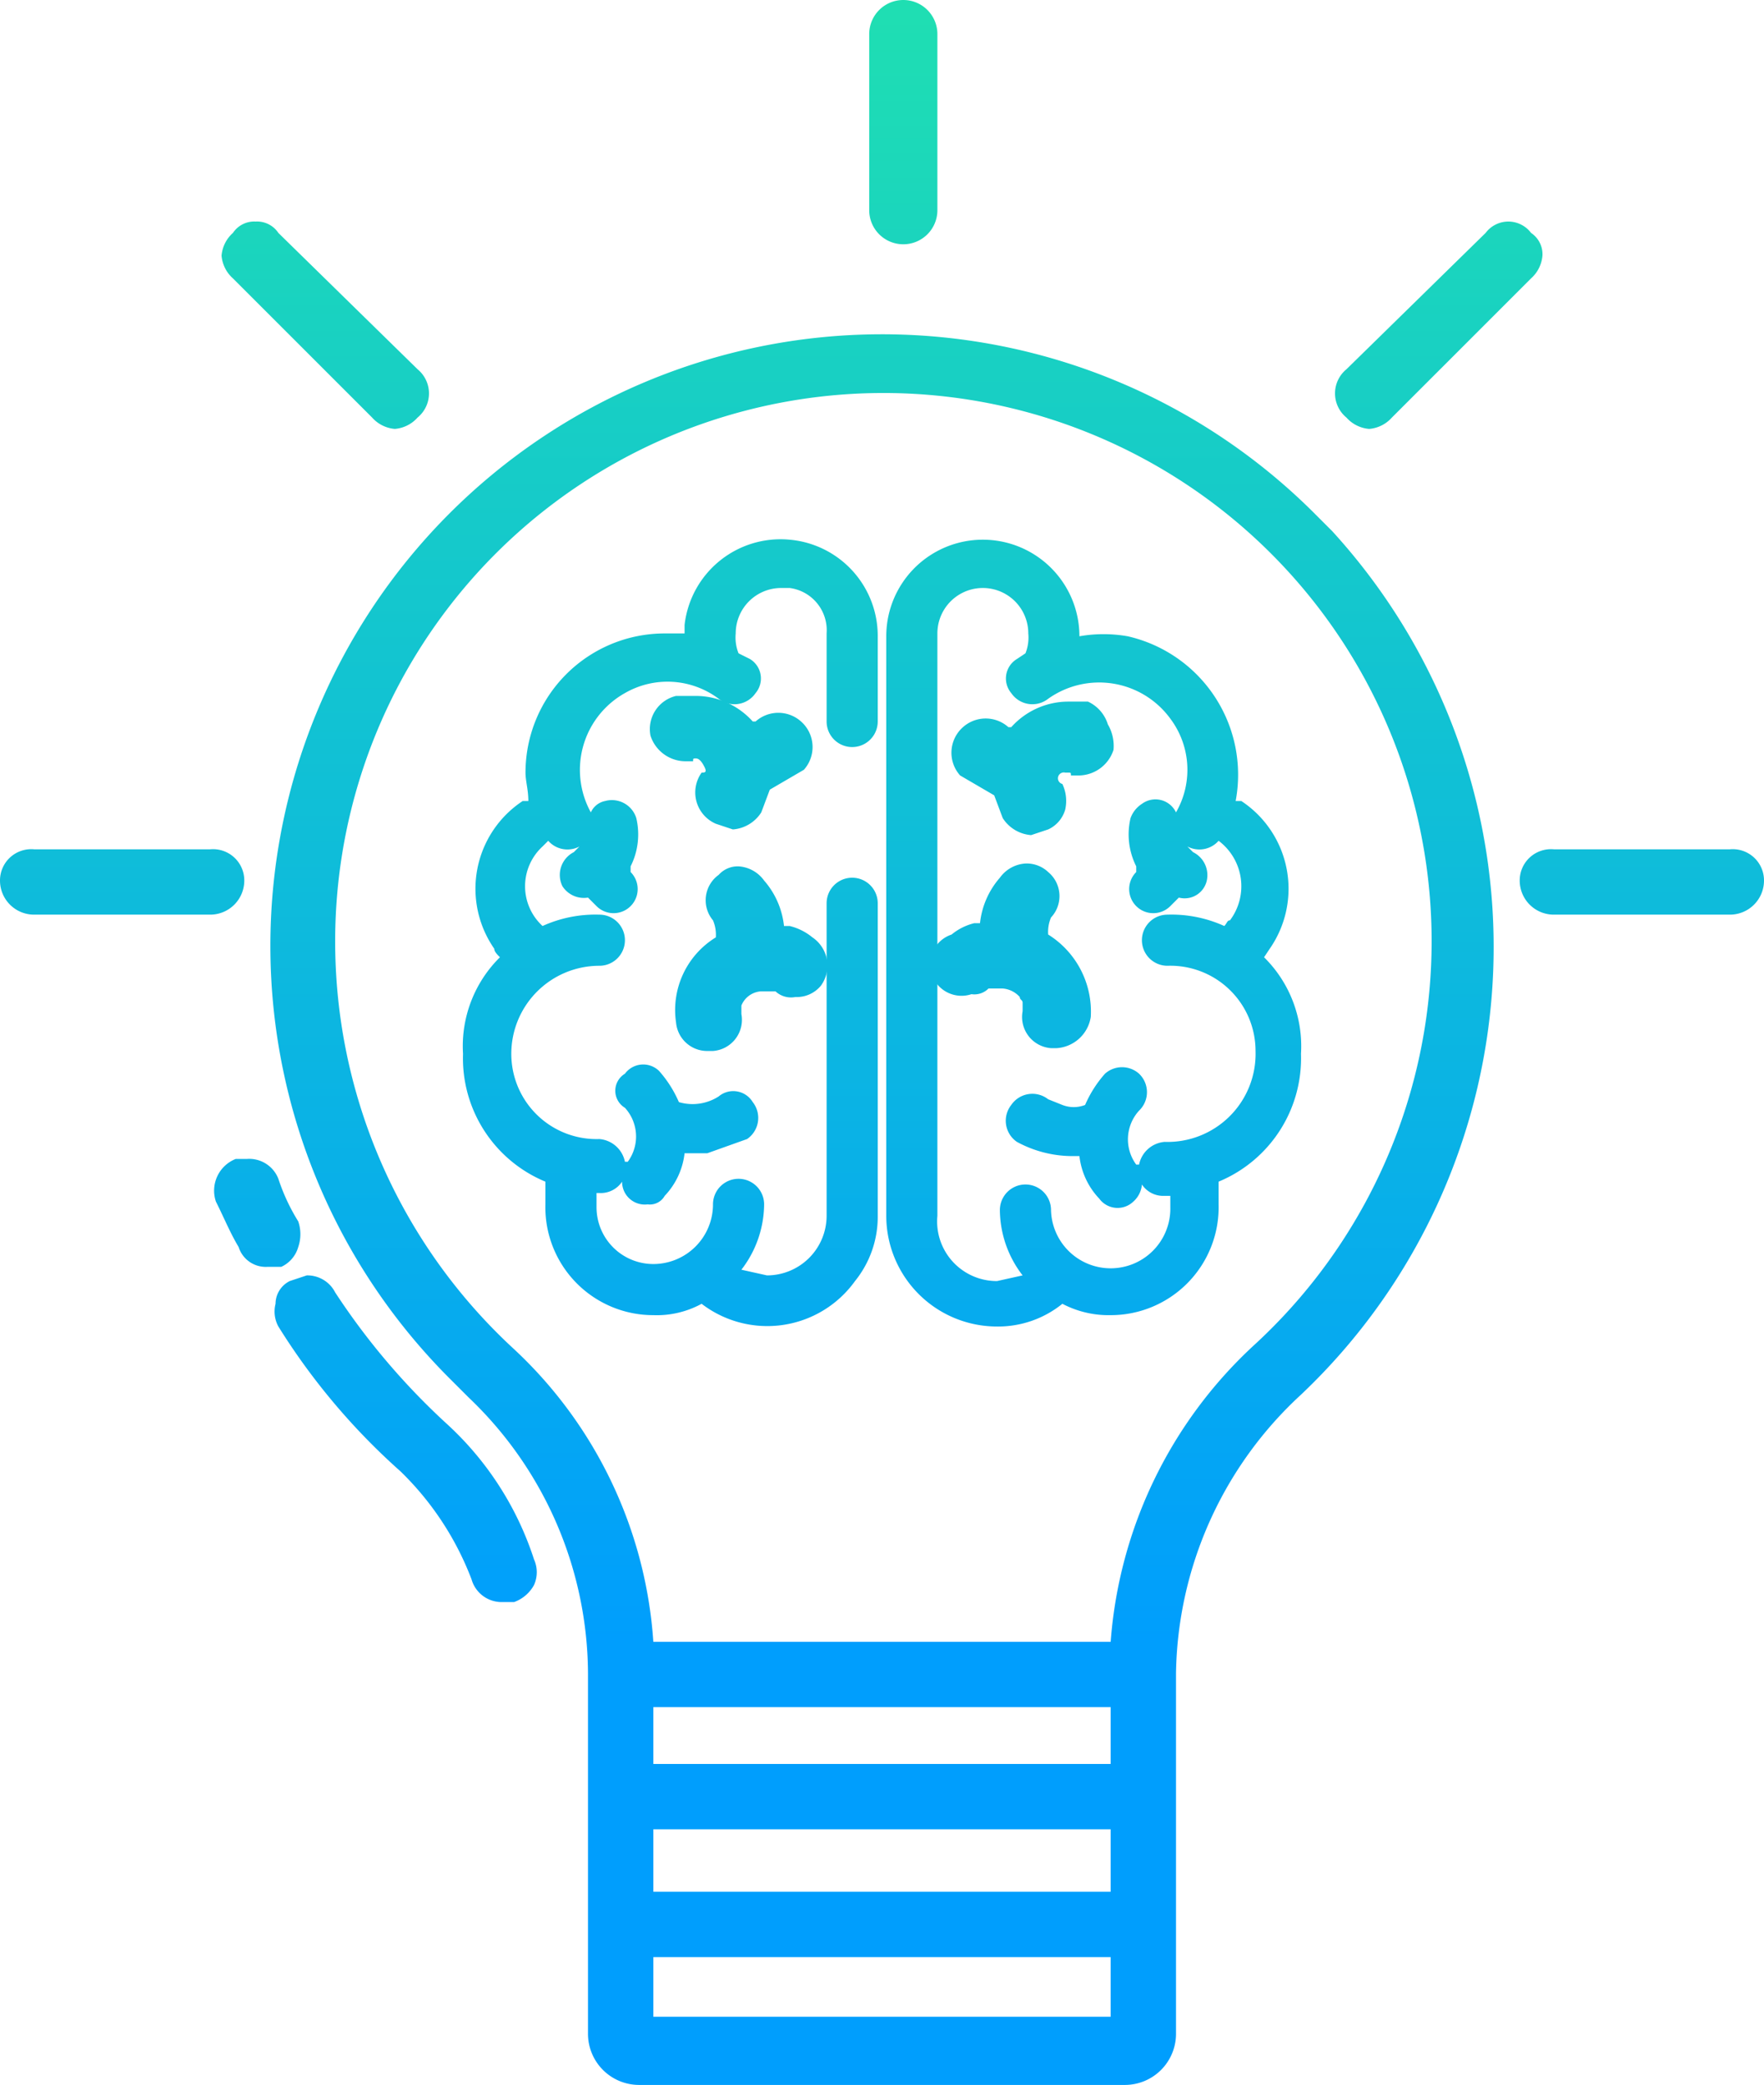 <svg xmlns="http://www.w3.org/2000/svg" xmlns:xlink="http://www.w3.org/1999/xlink" viewBox="0 0 62.1 73.4"><defs><style>.cls-1{fill:url(#linear-gradient);}.cls-2{fill:url(#linear-gradient-2);}.cls-3{fill:url(#linear-gradient-3);}.cls-4{fill:url(#linear-gradient-4);}.cls-5{fill:url(#linear-gradient-5);}.cls-6{fill:url(#linear-gradient-6);}.cls-7{fill:url(#linear-gradient-7);}.cls-8{fill:url(#linear-gradient-8);}.cls-9{fill:url(#linear-gradient-9);}.cls-10{fill:url(#linear-gradient-10);}.cls-11{fill:url(#linear-gradient-11);}.cls-12{fill:url(#linear-gradient-12);}.cls-13{fill:url(#linear-gradient-13);}.cls-14{fill:url(#linear-gradient-14);}</style><linearGradient id="linear-gradient" x1="31.05" y1="-20.24" x2="31.05" y2="57.89" gradientUnits="userSpaceOnUse"><stop offset="0" stop-color="#2af598"/><stop offset="1" stop-color="#009efd"/></linearGradient><linearGradient id="linear-gradient-2" x1="31.8" y1="-20.24" x2="31.8" y2="57.89" xlink:href="#linear-gradient"/><linearGradient id="linear-gradient-3" x1="57.8" y1="-20.24" x2="57.8" y2="57.89" xlink:href="#linear-gradient"/><linearGradient id="linear-gradient-4" x1="4.31" y1="-20.24" x2="4.31" y2="57.89" xlink:href="#linear-gradient"/><linearGradient id="linear-gradient-5" x1="50.65" y1="-20.24" x2="50.65" y2="57.89" xlink:href="#linear-gradient"/><linearGradient id="linear-gradient-6" x1="11.45" y1="-20.24" x2="11.45" y2="57.89" xlink:href="#linear-gradient"/><linearGradient id="linear-gradient-7" x1="9.07" y1="-20.24" x2="9.07" y2="57.89" xlink:href="#linear-gradient"/><linearGradient id="linear-gradient-8" x1="14.26" y1="-20.24" x2="14.26" y2="57.89" xlink:href="#linear-gradient"/><linearGradient id="linear-gradient-9" x1="35.68" y1="-20.24" x2="35.68" y2="57.89" xlink:href="#linear-gradient"/><linearGradient id="linear-gradient-10" x1="36.36" y1="-20.24" x2="36.36" y2="57.89" xlink:href="#linear-gradient"/><linearGradient id="linear-gradient-11" x1="38.53" y1="-20.24" x2="38.53" y2="57.89" xlink:href="#linear-gradient"/><linearGradient id="linear-gradient-12" x1="26.43" y1="-20.24" x2="26.43" y2="57.89" xlink:href="#linear-gradient"/><linearGradient id="linear-gradient-13" x1="25.75" y1="-20.24" x2="25.75" y2="57.89" xlink:href="#linear-gradient"/><linearGradient id="linear-gradient-14" x1="23.58" y1="-20.24" x2="23.58" y2="57.89" xlink:href="#linear-gradient"/></defs><title>icon-course-development</title><g id="Layer_2" data-name="Layer 2"><g id="Icon"><path class="cls-1" d="M46.9,18.7l-.7-.7A21.5,21.5,0,1,0,15.9,48.6l.6.6a13.5,13.5,0,0,1,4.2,9.7V71.6a1.8,1.8,0,0,0,1.8,1.8H39.6a1.8,1.8,0,0,0,1.8-1.8V58.9a13.6,13.6,0,0,1,4.4-9.8A21.7,21.7,0,0,0,46.9,18.7ZM22.5,73.1h0ZM39.1,71H23V68.9H39.1Zm0-4.4H23V64.4H39.1Zm0-4.5H23v-2H39.1Zm.5,11Zm4.5-25.7a15.8,15.8,0,0,0-5,10.4H23a15.5,15.5,0,0,0-4.9-10.3,19.5,19.5,0,0,1-6.3-14.2A19.3,19.3,0,1,1,44.1,47.4Z"/><path class="cls-2" d="M31.8,8.6A1.2,1.2,0,0,0,33,7.4V1.2A1.2,1.2,0,0,0,31.8,0a1.2,1.2,0,0,0-1.2,1.2V7.4A1.2,1.2,0,0,0,31.8,8.6Z"/><path class="cls-3" d="M60.9,29.9H54.7A1.1,1.1,0,0,0,53.5,31a1.2,1.2,0,0,0,1.2,1.2h6.2A1.2,1.2,0,0,0,62.1,31,1.1,1.1,0,0,0,60.9,29.9Z"/><path class="cls-4" d="M8.6,31a1.1,1.1,0,0,0-1.2-1.1H1.2A1.1,1.1,0,0,0,0,31a1.2,1.2,0,0,0,1.2,1.2H7.4A1.2,1.2,0,0,0,8.6,31Z"/><path class="cls-5" d="M48.2,15.1a1.2,1.2,0,0,0,.8-.4l4.9-4.9a1.2,1.2,0,0,0,.4-.8.9.9,0,0,0-.4-.8,1,1,0,0,0-1.6,0L47.4,13a1.1,1.1,0,0,0,0,1.7A1.2,1.2,0,0,0,48.2,15.1Z"/><path class="cls-6" d="M13.1,14.7a1.2,1.2,0,0,0,.8.4,1.2,1.2,0,0,0,.8-.4,1.1,1.1,0,0,0,0-1.7L9.8,8.2A.9.9,0,0,0,9,7.8a.9.9,0,0,0-.8.4,1.2,1.2,0,0,0-.4.8,1.2,1.2,0,0,0,.4.8Z"/><path class="cls-7" d="M10.5,43.9a1.4,1.4,0,0,0,0-.9,6.9,6.9,0,0,1-.7-1.5,1.1,1.1,0,0,0-1.1-.7H8.3a1.2,1.2,0,0,0-.7,1.5c.3.6.5,1.1.8,1.6a1,1,0,0,0,1,.7h.5A1.1,1.1,0,0,0,10.5,43.9Z"/><path class="cls-8" d="M18.8,54.9a11.1,11.1,0,0,0-3.1-4.8,24.4,24.4,0,0,1-3.9-4.6,1.1,1.1,0,0,0-1-.6l-.6.2a.9.9,0,0,0-.5.8,1.1,1.1,0,0,0,.1.8,23.3,23.3,0,0,0,4.3,5.1,10.5,10.5,0,0,1,2.5,3.8,1.1,1.1,0,0,0,1.1.8h.4a1.3,1.3,0,0,0,.7-.6A1.1,1.1,0,0,0,18.8,54.9Z"/><path class="cls-9" d="M36.9,32.9a1.3,1.3,0,0,1,.1-.6,1.1,1.1,0,0,0-.1-1.6,1.1,1.1,0,0,0-.8-.3,1.2,1.2,0,0,0-.9.5,2.9,2.9,0,0,0-.7,1.6h-.2a2,2,0,0,0-.8.4,1.1,1.1,0,0,0,.7,2.1.7.7,0,0,0,.6-.2h.5a.9.9,0,0,1,.6.3c0,.1.1.1.1.2v.3a1.1,1.1,0,0,0,1,1.3h.2a1.3,1.3,0,0,0,1.2-1.1A3.2,3.2,0,0,0,36.9,32.9Z"/><path class="cls-10" d="M38.3,24.7h-.7a2.7,2.7,0,0,0-2,.9h-.1a1.2,1.2,0,0,0-1.6,0,1.2,1.2,0,0,0-.1,1.7l1.2.7h0l.3.8a1.3,1.3,0,0,0,1,.6l.6-.2a1.1,1.1,0,0,0,.6-.7,1.4,1.4,0,0,0-.1-.9.2.2,0,0,1,.1-.4h.1c.1,0,.1,0,.1.1H38a1.3,1.3,0,0,0,1.2-.9,1.5,1.5,0,0,0-.2-.9A1.3,1.3,0,0,0,38.3,24.7Z"/><path class="cls-11" d="M45.8,37.1a4.4,4.4,0,0,0-1.3-3.4l.2-.3a3.7,3.7,0,0,0-1-5.2h-.2a5,5,0,0,0-3.8-5.8,4.9,4.9,0,0,0-1.7,0,3.4,3.4,0,1,0-6.8,0V42.8a3.9,3.9,0,0,0,3.9,3.9,3.6,3.6,0,0,0,2.3-.8,3.5,3.5,0,0,0,1.7.4,3.8,3.8,0,0,0,3.8-3.9h0v-.8A4.7,4.7,0,0,0,45.8,37.1ZM41,40.2h0a1,1,0,0,0-.9.8H40a1.5,1.5,0,0,1,.1-1.9.9.9,0,0,0,0-1.3.9.9,0,0,0-1.2,0,4.1,4.1,0,0,0-.7,1.1,1.1,1.1,0,0,1-.8,0l-.5-.2a.9.9,0,0,0-1.3.2.9.9,0,0,0,.2,1.3,4.1,4.1,0,0,0,1.9.5H38a2.6,2.6,0,0,0,.7,1.5.8.8,0,0,0,1.2.1.9.9,0,0,0,.3-.6.9.9,0,0,0,.8.4h.2v.4a2.1,2.1,0,0,1-4.2.1h0a.9.9,0,0,0-1.8,0h0a3.8,3.8,0,0,0,.8,2.3l-.9.2A2.1,2.1,0,0,1,33,42.8V22.3a1.6,1.6,0,0,1,3.2,0,1.5,1.5,0,0,1-.1.7l-.3.2a.8.8,0,0,0-.2,1.2.9.9,0,0,0,1.3.2,3.1,3.1,0,0,1,4.3.7,3,3,0,0,1,.2,3.3.8.8,0,0,0-1.2-.3,1,1,0,0,0-.4.5,2.5,2.5,0,0,0,.2,1.7v.2a.8.8,0,0,0,1.2,1.2l.3-.3a.8.8,0,0,0,1-.7.9.9,0,0,0-.5-.9l-.2-.2h0a.9.9,0,0,0,1.1-.2,2,2,0,0,1,.4,2.8c-.1,0-.1.1-.2.2a4.5,4.5,0,0,0-2-.4.9.9,0,0,0,0,1.8,3,3,0,0,1,3.1,3A3.1,3.1,0,0,1,41,40.2Z"/><path class="cls-12" d="M24.9,37h.2a1.1,1.1,0,0,0,1-1.3v-.3a.8.8,0,0,1,.7-.5h.5a.8.8,0,0,0,.7.2,1.1,1.1,0,0,0,.9-.4,1.2,1.2,0,0,0-.3-1.7,2,2,0,0,0-.8-.4h-.2a2.9,2.9,0,0,0-.7-1.6,1.2,1.2,0,0,0-.9-.5.9.9,0,0,0-.7.3,1.1,1.1,0,0,0-.2,1.6,1.3,1.3,0,0,1,.1.6,3,3,0,0,0-1.4,3A1.1,1.1,0,0,0,24.9,37Z"/><path class="cls-13" d="M25.2,29l.6.2a1.3,1.3,0,0,0,1-.6l.3-.8h0l1.2-.7a1.2,1.2,0,0,0-.1-1.7,1.2,1.2,0,0,0-1.6,0h-.1a2.7,2.7,0,0,0-2-.9h-.7a1.2,1.2,0,0,0-.9,1.4,1.3,1.3,0,0,0,1.2.9h.3c0-.1,0-.1.1-.1s.2.1.3.3,0,.2-.1.2A1.2,1.2,0,0,0,25.2,29Z"/><path class="cls-14" d="M27.8,19a3.4,3.4,0,0,0-3.7,3v.3h-.7a4.9,4.9,0,0,0-4.9,4.9c0,.3.1.6.1,1h-.2a3.7,3.7,0,0,0-1,5.2c0,.1.1.2.2.3a4.4,4.4,0,0,0-1.3,3.4,4.7,4.7,0,0,0,2.9,4.5v.8A3.8,3.8,0,0,0,23,46.3h0a3.3,3.3,0,0,0,1.7-.4,3.8,3.8,0,0,0,5.4-.8,3.6,3.6,0,0,0,.8-2.3v-11a.9.9,0,0,0-1.8,0v11A2.1,2.1,0,0,1,27,44.9l-.9-.2a3.8,3.8,0,0,0,.8-2.3.9.9,0,0,0-1.8,0A2.1,2.1,0,0,1,23,44.5a2,2,0,0,1-2-2h0V42h.1a.9.9,0,0,0,.8-.4.8.8,0,0,0,.9.8.6.6,0,0,0,.6-.3,2.6,2.6,0,0,0,.7-1.5h.8l1.4-.5a.9.9,0,0,0,.2-1.3.8.8,0,0,0-1.2-.2h0a1.7,1.7,0,0,1-1.4.2,4.1,4.1,0,0,0-.7-1.1.8.8,0,0,0-1.2.1A.7.7,0,0,0,22,39a1.5,1.5,0,0,1,.1,1.9H22a1,1,0,0,0-.9-.8,3,3,0,0,1-3.1-3,3.1,3.1,0,0,1,3.1-3.1h0a.9.9,0,0,0,0-1.8,4.5,4.5,0,0,0-2,.4,1.9,1.9,0,0,1,0-2.8l.2-.2a.9.9,0,0,0,1.1.2h0l-.2.2a.9.9,0,0,0-.4,1.2.9.9,0,0,0,.9.4l.3.3a.8.8,0,0,0,1.2-1.2h0v-.2a2.5,2.5,0,0,0,.2-1.7.9.9,0,0,0-1.1-.6.7.7,0,0,0-.5.4,3.1,3.1,0,0,1,1.2-4.2,3,3,0,0,1,3.3.2.9.9,0,0,0,1.3-.2.8.8,0,0,0-.2-1.2h0L26,23a1.5,1.5,0,0,1-.1-.7,1.6,1.6,0,0,1,1.6-1.6h.3a1.5,1.5,0,0,1,1.3,1.6v3.1a.9.9,0,0,0,1.8,0V22.4A3.4,3.4,0,0,0,27.8,19Z"/></g></g></svg>